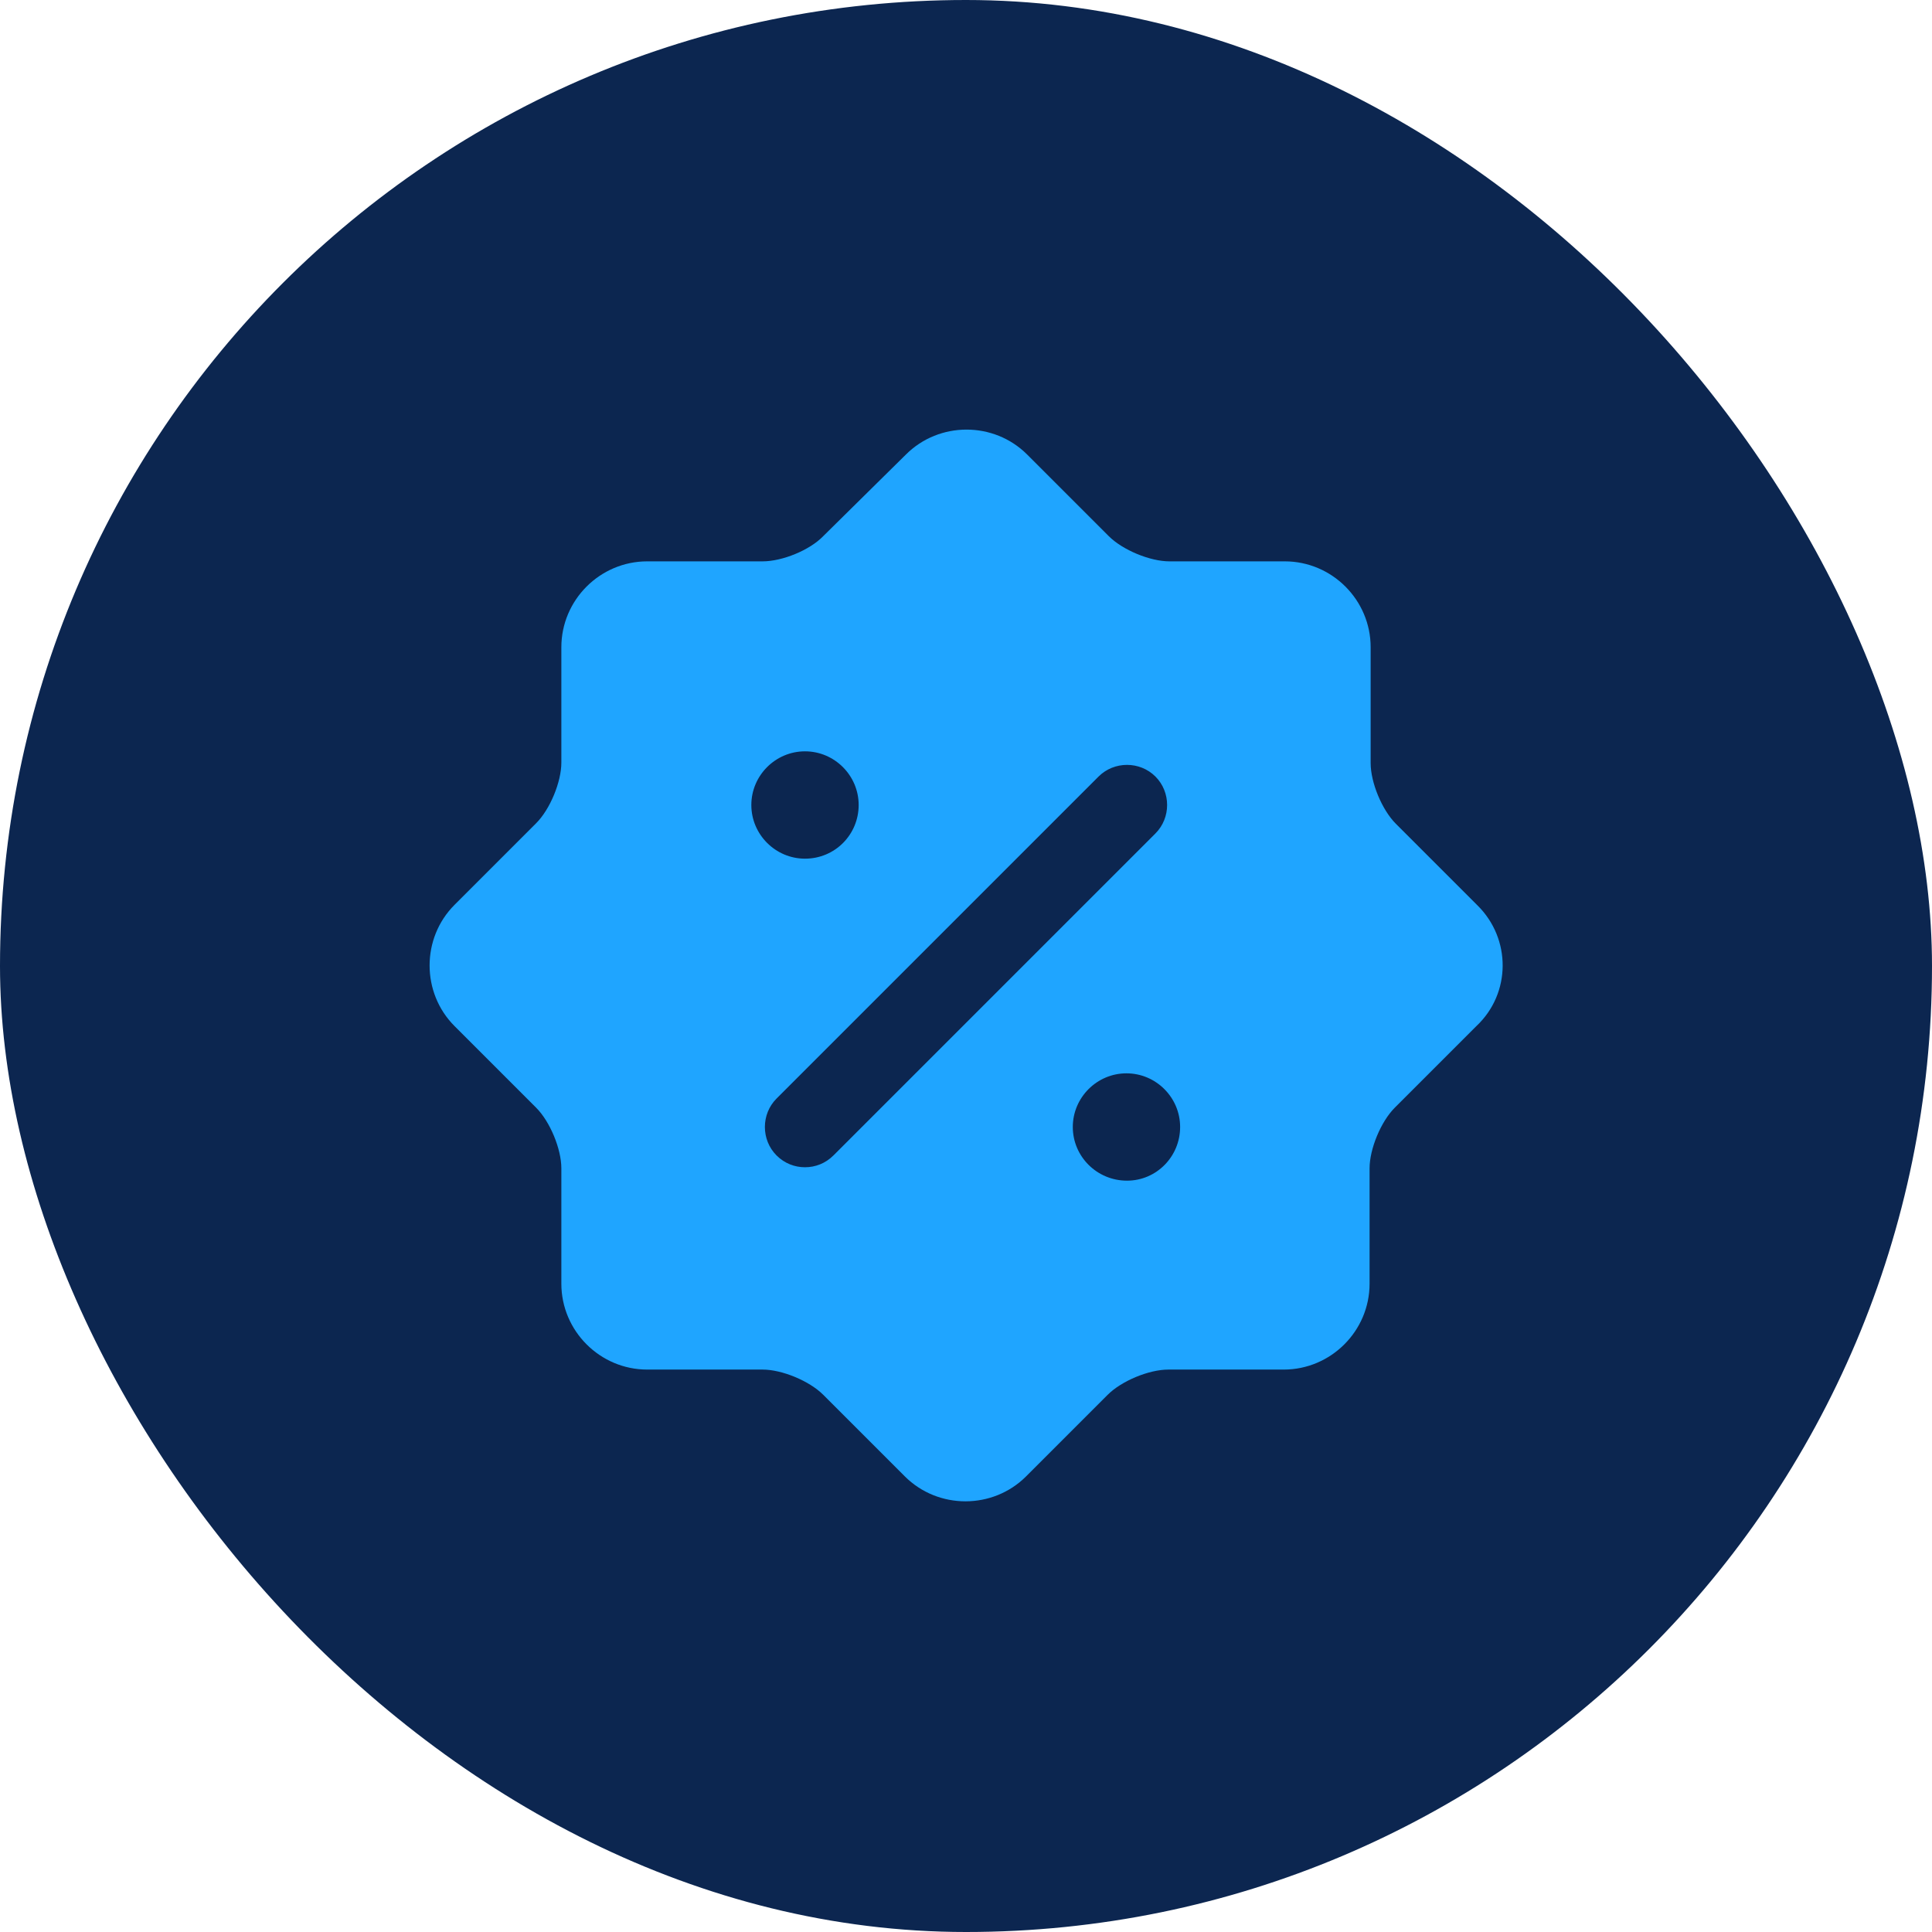 <svg width="36" height="36" viewBox="0 0 36 36" fill="none" xmlns="http://www.w3.org/2000/svg">
<rect width="36" height="36" rx="18" fill="#0C2650"/>
<path d="M27.53 16.87L26.01 15.35C25.75 15.09 25.54 14.58 25.54 14.22V12.06C25.54 11.18 24.82 10.46 23.94 10.46H21.79C21.43 10.46 20.92 10.25 20.66 9.99L19.14 8.47C18.52 7.85 17.5 7.85 16.88 8.47L15.34 9.99C15.09 10.25 14.58 10.46 14.21 10.46H12.06C11.18 10.46 10.46 11.18 10.46 12.06V14.21C10.46 14.57 10.25 15.08 9.99 15.34L8.47 16.86C7.85 17.48 7.85 18.5 8.47 19.12L9.99 20.64C10.25 20.9 10.46 21.41 10.46 21.77V23.92C10.46 24.8 11.18 25.52 12.06 25.52H14.21C14.57 25.52 15.08 25.73 15.34 25.99L16.86 27.51C17.48 28.13 18.5 28.13 19.12 27.51L20.64 25.99C20.9 25.73 21.41 25.52 21.77 25.52H23.92C24.8 25.52 25.52 24.8 25.52 23.92V21.77C25.52 21.41 25.73 20.9 25.99 20.64L27.51 19.12C28.16 18.51 28.16 17.49 27.53 16.87ZM14 15C14 14.45 14.45 14 15 14C15.55 14 16 14.45 16 15C16 15.55 15.56 16 15 16C14.45 16 14 15.55 14 15ZM15.53 21.53C15.38 21.68 15.19 21.75 15 21.75C14.81 21.75 14.62 21.68 14.47 21.53C14.18 21.24 14.18 20.76 14.47 20.47L20.47 14.47C20.76 14.18 21.24 14.18 21.53 14.47C21.82 14.76 21.82 15.24 21.53 15.53L15.53 21.53ZM21 22C20.44 22 19.99 21.55 19.99 21C19.99 20.45 20.44 20 20.99 20C21.54 20 21.99 20.45 21.99 21C21.99 21.55 21.55 22 21 22Z" fill="#1FA5FF"/>
</svg>
